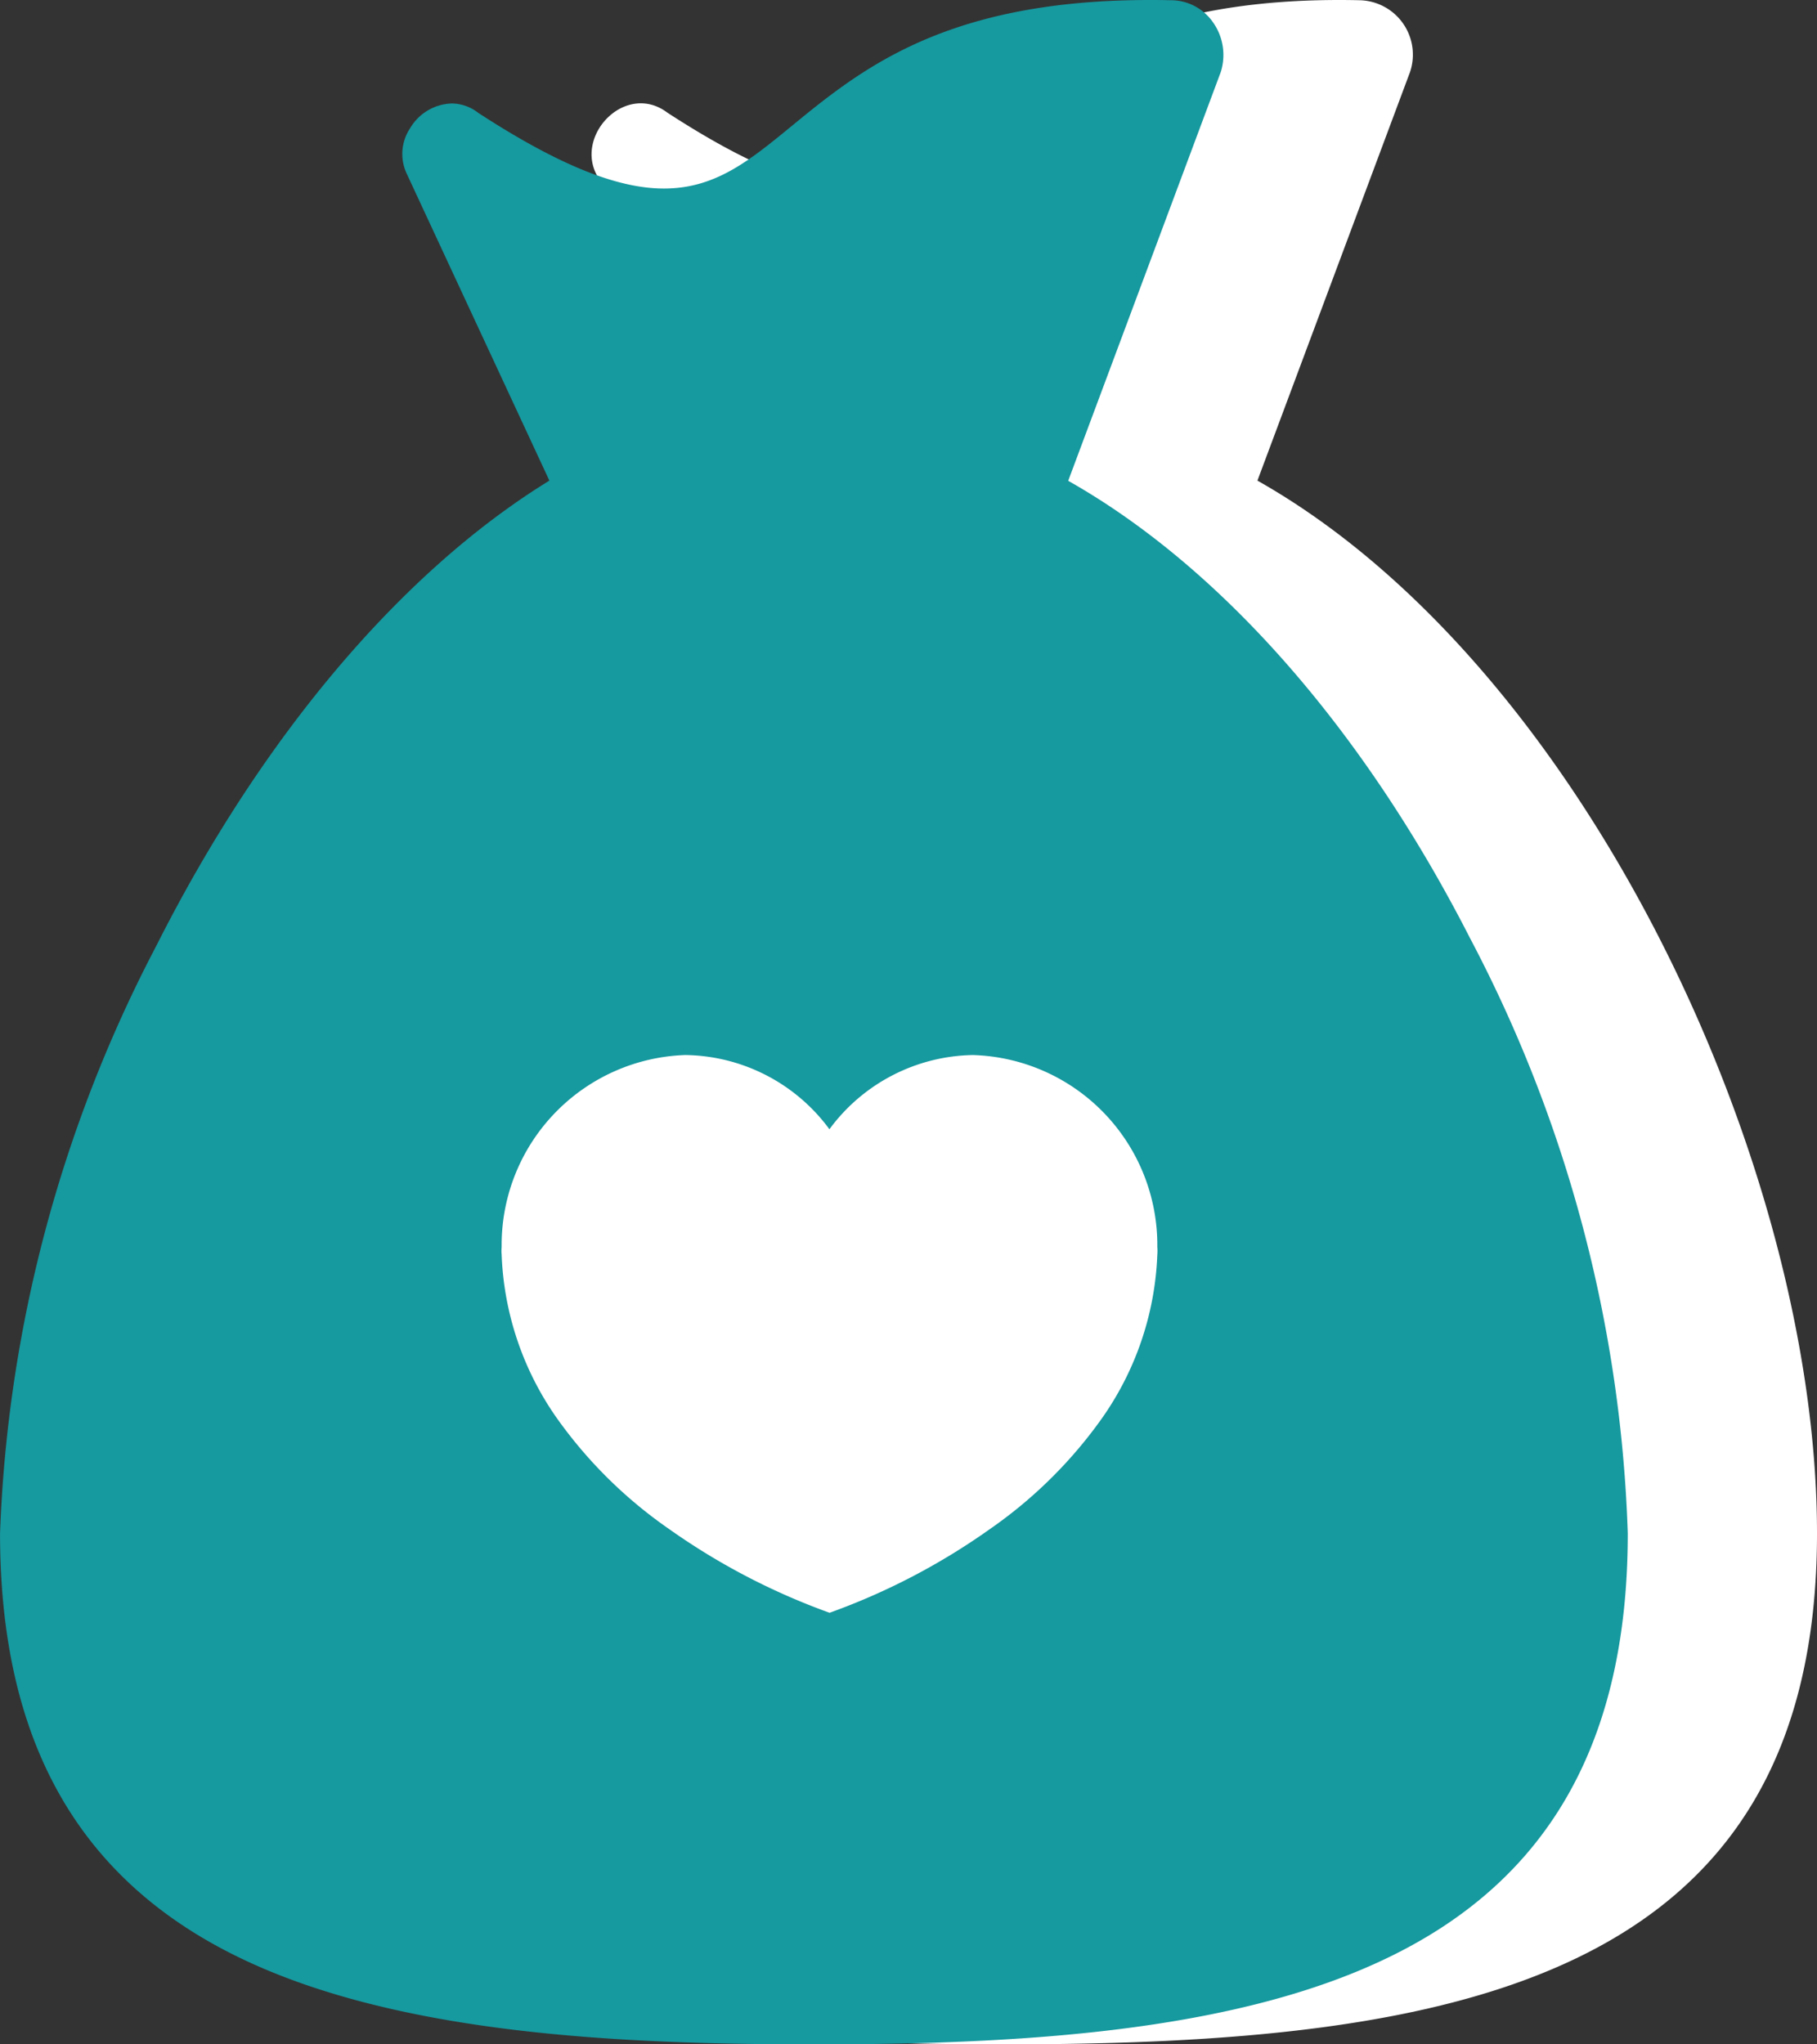 <svg xmlns="http://www.w3.org/2000/svg" width="48" height="54" viewBox="0 0 48 54">
  <rect x="0" y="0" width="48" height="54" fill="#333333" stroke="none"/>
  <g id="Groupe_328" data-name="Groupe 328" transform="translate(-1145.999 -1298)">
    <path id="Tracé_7120" data-name="Tracé 7120" d="M79.446,12.695,83.478,1.9A1.438,1.438,0,0,0,82.134.006C69.772-.264,73,8.915,63.859,2.976c-1.075-.81-2.419.54-1.881,1.62l3.762,8.1C57.409,17.824,51.228,31.053,51.228,40.5c0,11.879,9.675,13.5,21.5,13.5s21.5-1.62,21.5-13.5C94.227,30.783,88.046,17.554,79.446,12.695Z" transform="translate(1099.771 1298)" fill="#fff"/>
    <path id="Soustraction_1" data-name="Soustraction 1" d="M21.5,54c-5.169,0-11.015-.273-15.184-2.295C2.065,49.644,0,45.98,0,40.5A36.234,36.234,0,0,1,4.131,24.978C6.91,19.467,10.6,15.1,14.512,12.695L10.749,4.6a1.226,1.226,0,0,1,.083-1.212,1.325,1.325,0,0,1,1.1-.655,1.152,1.152,0,0,1,.7.247c2.1,1.367,3.662,2,4.905,2,1.362,0,2.256-.733,3.388-1.661.328-.269.668-.548,1.045-.829C23.618,1.259,25.906,0,30.372,0c.175,0,.354,0,.533.006a1.353,1.353,0,0,1,1.127.568A1.493,1.493,0,0,1,32.249,1.9l-4.031,10.8c4.029,2.276,7.8,6.567,10.615,12.081A36.185,36.185,0,0,1,43,40.5c0,5.478-2.066,9.143-6.316,11.2C32.513,53.727,26.668,54,21.5,54ZM18.122,27.867h0a5.019,5.019,0,0,0-4.871,4.989v.084a1.064,1.064,0,0,0,0,.2A8.021,8.021,0,0,0,14.7,37.446a12.034,12.034,0,0,0,2.967,2.937A17.707,17.707,0,0,0,21.914,42.6a17.547,17.547,0,0,0,4.241-2.215,12.032,12.032,0,0,0,2.965-2.937,8.024,8.024,0,0,0,1.452-4.306,1.239,1.239,0,0,0,0-.2v-.084A5.019,5.019,0,0,0,25.7,27.868a4.8,4.8,0,0,0-3.79,1.96,4.8,4.8,0,0,0-3.784-1.96Z" transform="translate(1146 1298)" fill="#16999f"/>
  </g>
</svg>
